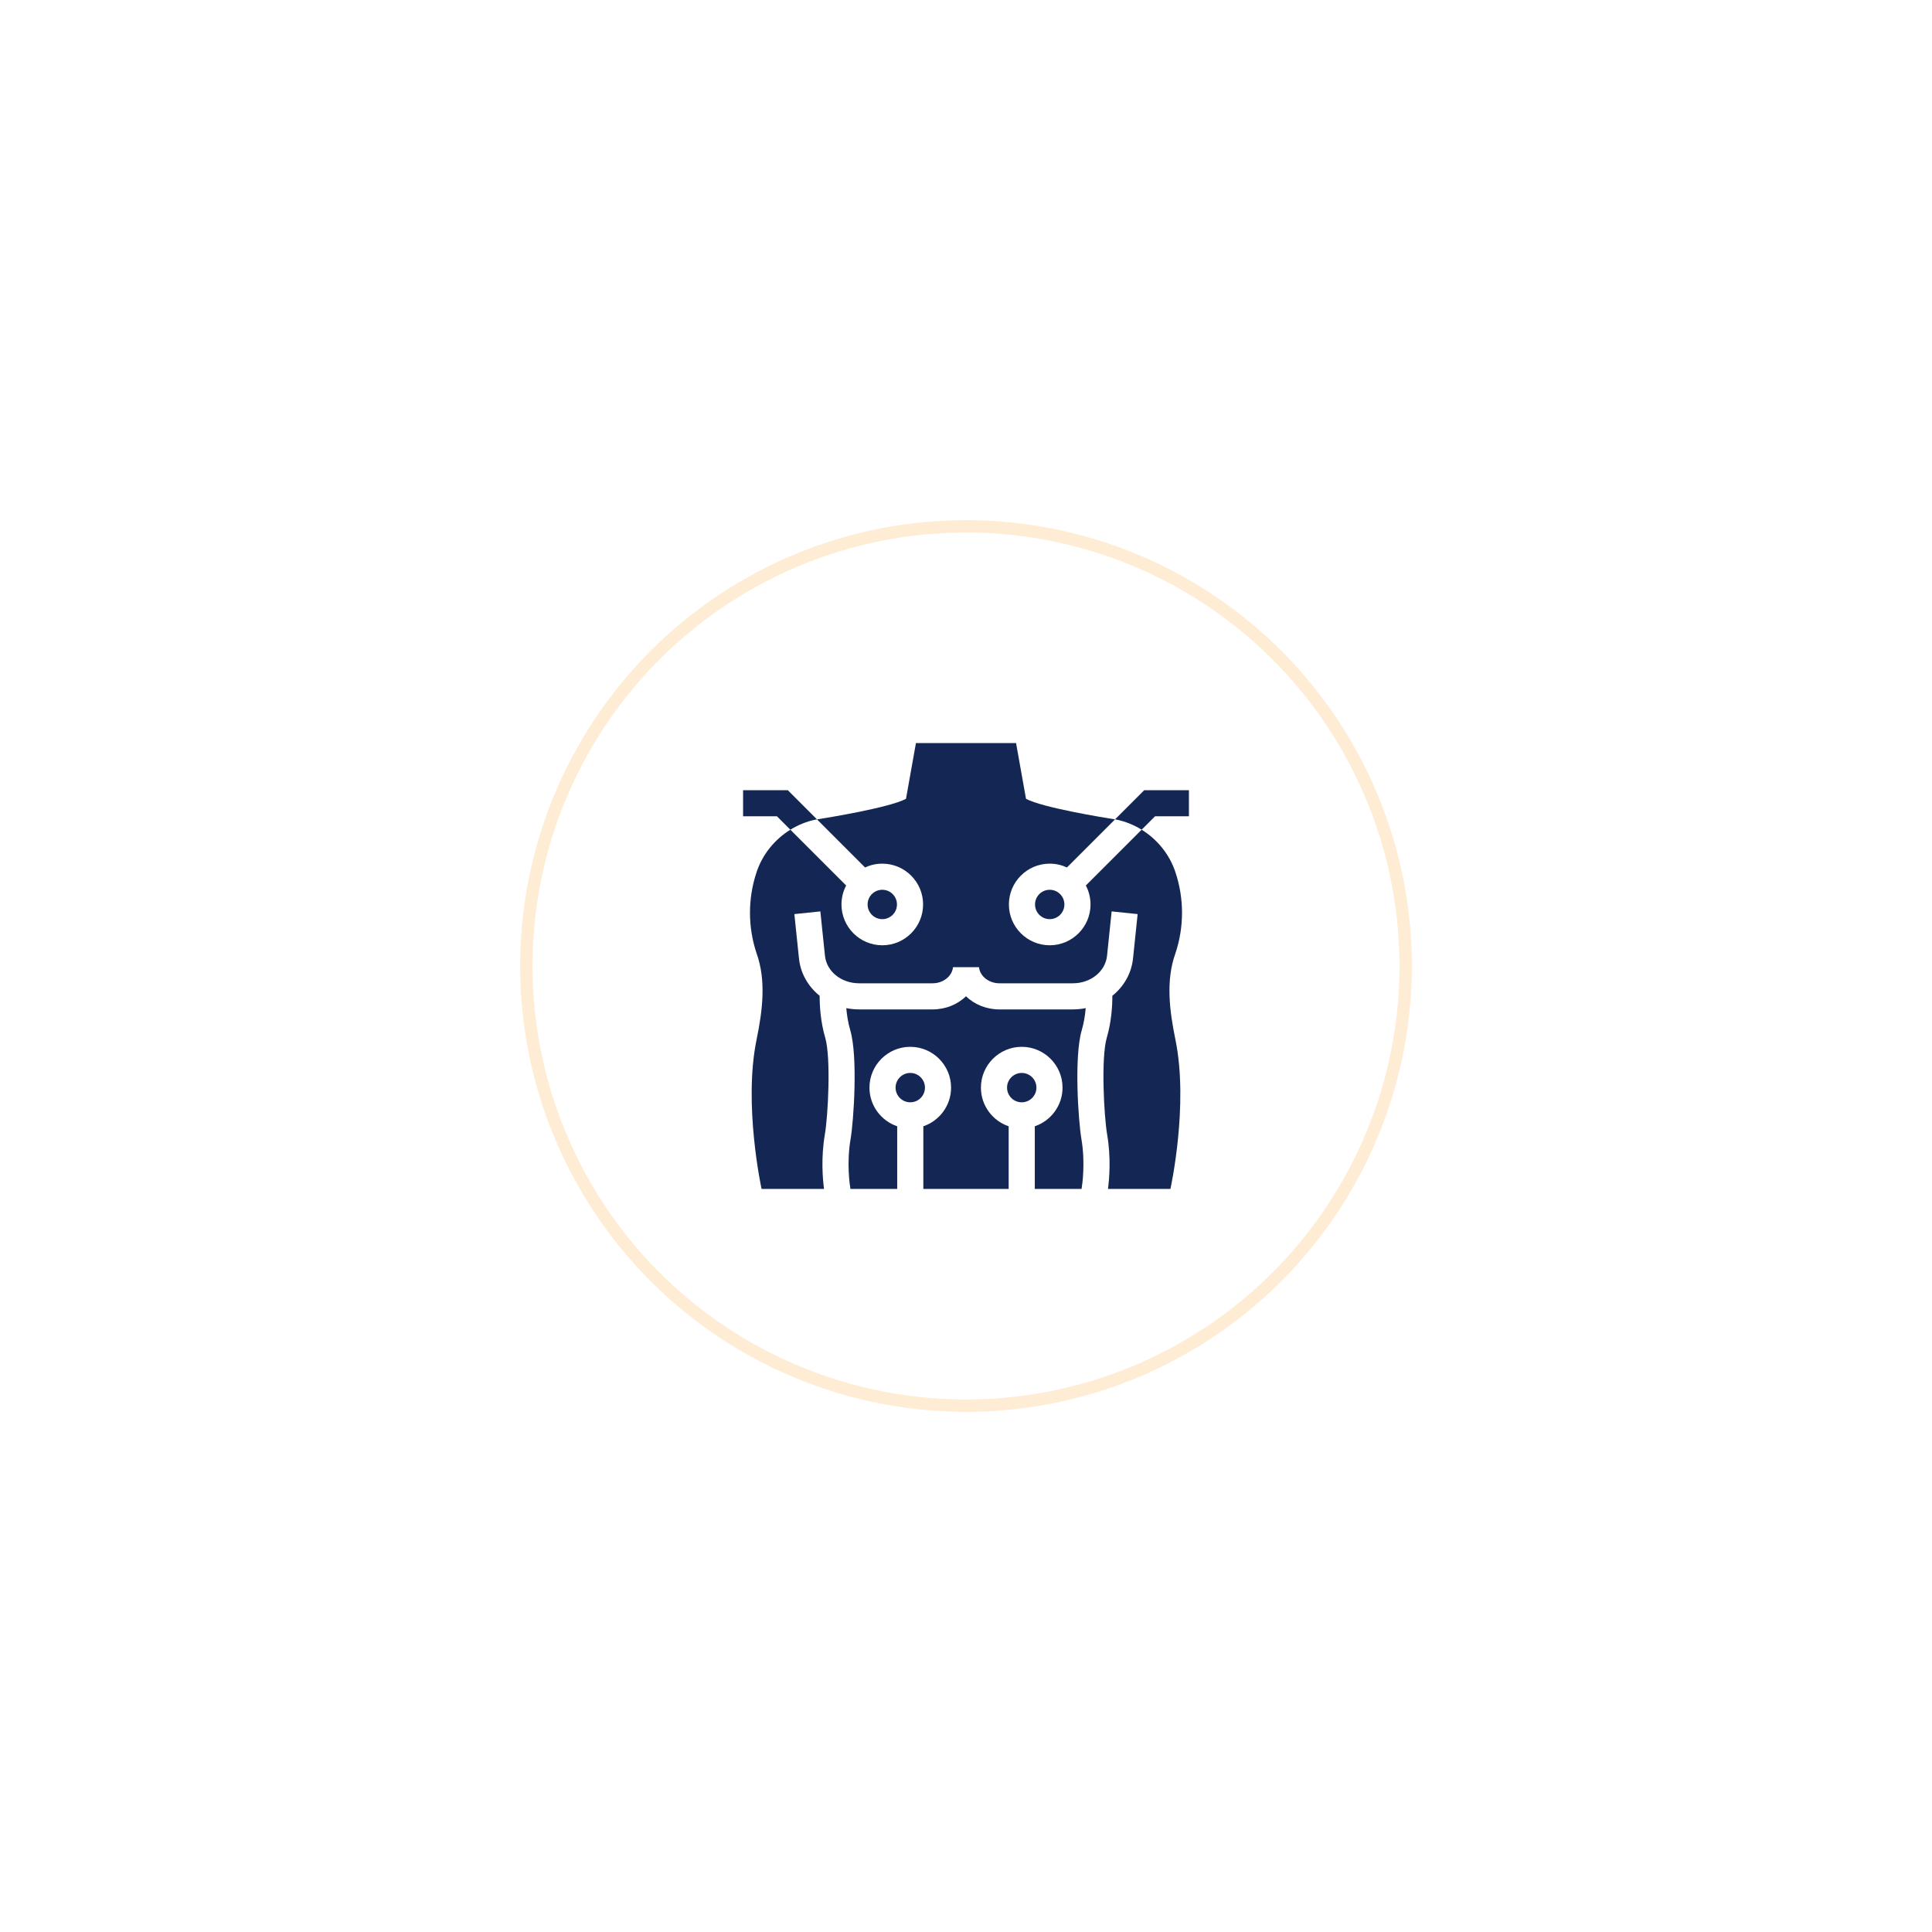 <svg width="156" height="156" viewBox="0 0 156 156" fill="none" xmlns="http://www.w3.org/2000/svg">
<g filter="url(#filter0_d_1_34)">
<circle cx="78" cy="78" r="36" fill="white"/>
<circle cx="78" cy="78" r="35.5" stroke="#FFA32B" stroke-opacity="0.2"/>
</g>
<g clip-path="url(#clip0_1_34)">
<path d="M65.967 66.162L63.61 63.804H60V65.913H62.736L63.817 66.995C64.435 66.613 65.117 66.334 65.833 66.183C65.833 66.183 65.88 66.175 65.967 66.162Z" fill="#142653"/>
<path d="M96 65.913V63.804H92.39L90.033 66.162C90.12 66.175 90.167 66.183 90.167 66.183C90.883 66.334 91.565 66.613 92.183 66.995L93.264 65.913H96Z" fill="#142653"/>
<path d="M71.24 74.217C71.895 74.217 72.426 73.686 72.426 73.031C72.426 72.376 71.895 71.845 71.24 71.845C70.586 71.845 70.055 72.376 70.055 73.031C70.055 73.686 70.586 74.217 71.24 74.217Z" fill="#142653"/>
<path d="M82.5 89.006C83.155 89.006 83.686 88.476 83.686 87.821C83.686 87.166 83.155 86.635 82.5 86.635C81.845 86.635 81.314 87.166 81.314 87.821C81.314 88.476 81.845 89.006 82.5 89.006Z" fill="#142653"/>
<path d="M87.666 81.402C87.332 81.469 86.986 81.505 86.63 81.505L80.692 81.505C79.637 81.505 78.683 81.103 78 80.446C77.317 81.103 76.363 81.505 75.308 81.505L69.37 81.505C69.014 81.505 68.668 81.469 68.334 81.402C68.38 81.948 68.474 82.573 68.655 83.19C69.288 85.347 68.924 90.549 68.683 91.958C68.349 93.907 68.612 95.663 68.668 96H72.445V90.942C71.144 90.501 70.205 89.269 70.205 87.821C70.205 86.004 71.683 84.526 73.5 84.526C75.317 84.526 76.795 86.004 76.795 87.821C76.795 89.269 75.856 90.501 74.555 90.942V96H81.445V90.942C80.144 90.501 79.205 89.269 79.205 87.821C79.205 86.004 80.683 84.526 82.5 84.526C84.317 84.526 85.795 86.004 85.795 87.821C85.795 89.269 84.856 90.501 83.555 90.942V96H87.331C87.388 95.661 87.648 93.891 87.317 91.958C87.076 90.549 86.712 85.347 87.345 83.19C87.526 82.573 87.62 81.948 87.666 81.402Z" fill="#142653"/>
<path d="M73.5 89.006C74.155 89.006 74.686 88.476 74.686 87.821C74.686 87.166 74.155 86.635 73.5 86.635C72.845 86.635 72.314 87.166 72.314 87.821C72.314 88.476 72.845 89.006 73.5 89.006Z" fill="#142653"/>
<path d="M88.055 73.031C88.055 74.848 86.577 76.327 84.759 76.327C82.942 76.327 81.464 74.848 81.464 73.031C81.464 71.214 82.942 69.736 84.759 69.736C85.256 69.736 85.728 69.847 86.151 70.044L90.033 66.162C89.15 66.022 84.171 65.215 82.845 64.5L82.042 60H73.958L73.155 64.5C71.829 65.215 66.853 66.022 65.968 66.162L69.849 70.044C70.272 69.847 70.744 69.736 71.241 69.736C73.058 69.736 74.536 71.214 74.536 73.031C74.536 74.848 73.058 76.327 71.241 76.327C69.423 76.327 67.945 74.848 67.945 73.031C67.945 72.479 68.082 71.958 68.324 71.501L63.817 66.995C62.558 67.775 61.565 68.984 61.09 70.423C60.38 72.547 60.38 74.845 61.088 76.97C61.88 79.164 61.57 81.613 61.088 83.956C60.007 89.204 61.493 96 61.493 96H66.536C66.431 95.208 66.28 93.49 66.604 91.602C66.859 90.111 67.109 85.412 66.631 83.784C66.254 82.498 66.181 81.219 66.183 80.405C65.261 79.664 64.639 78.603 64.513 77.387L64.141 73.809L66.24 73.591L66.611 77.169C66.742 78.438 67.928 79.396 69.37 79.396H75.308C76.156 79.396 76.878 78.824 76.95 78.096H79.05C79.122 78.824 79.844 79.396 80.692 79.396H86.63C88.072 79.396 89.258 78.438 89.389 77.169L89.76 73.591L91.859 73.809L91.487 77.387C91.361 78.603 90.739 79.664 89.817 80.405C89.819 81.219 89.746 82.498 89.369 83.784C88.891 85.412 89.141 90.111 89.396 91.602C89.72 93.49 89.569 95.208 89.464 96H94.507C94.51 95.978 95.996 89.254 94.912 83.956C94.43 81.613 94.121 79.164 94.912 76.97C95.62 74.845 95.62 72.547 94.909 70.423C94.435 68.984 93.442 67.775 92.183 66.995L87.676 71.501C87.918 71.958 88.055 72.479 88.055 73.031Z" fill="#142653"/>
<path d="M84.76 74.217C85.414 74.217 85.945 73.686 85.945 73.031C85.945 72.376 85.414 71.845 84.76 71.845C84.105 71.845 83.574 72.376 83.574 73.031C83.574 73.686 84.105 74.217 84.76 74.217Z" fill="#142653"/>
</g>
<defs>
<filter id="filter0_d_1_34" x="0" y="0" width="156" height="156" filterUnits="userSpaceOnUse" color-interpolation-filters="sRGB">
<feFlood flood-opacity="0" result="BackgroundImageFix"/>
<feColorMatrix in="SourceAlpha" type="matrix" values="0 0 0 0 0 0 0 0 0 0 0 0 0 0 0 0 0 0 127 0" result="hardAlpha"/>
<feOffset/>
<feGaussianBlur stdDeviation="21"/>
<feComposite in2="hardAlpha" operator="out"/>
<feColorMatrix type="matrix" values="0 0 0 0 1 0 0 0 0 0.807 0 0 0 0 0.554 0 0 0 0.13 0"/>
<feBlend mode="normal" in2="BackgroundImageFix" result="effect1_dropShadow_1_34"/>
<feBlend mode="normal" in="SourceGraphic" in2="effect1_dropShadow_1_34" result="shape"/>
</filter>
<clipPath id="clip0_1_34">
<rect width="36" height="36" fill="white" transform="translate(60 60)"/>
</clipPath>
</defs>
</svg>
